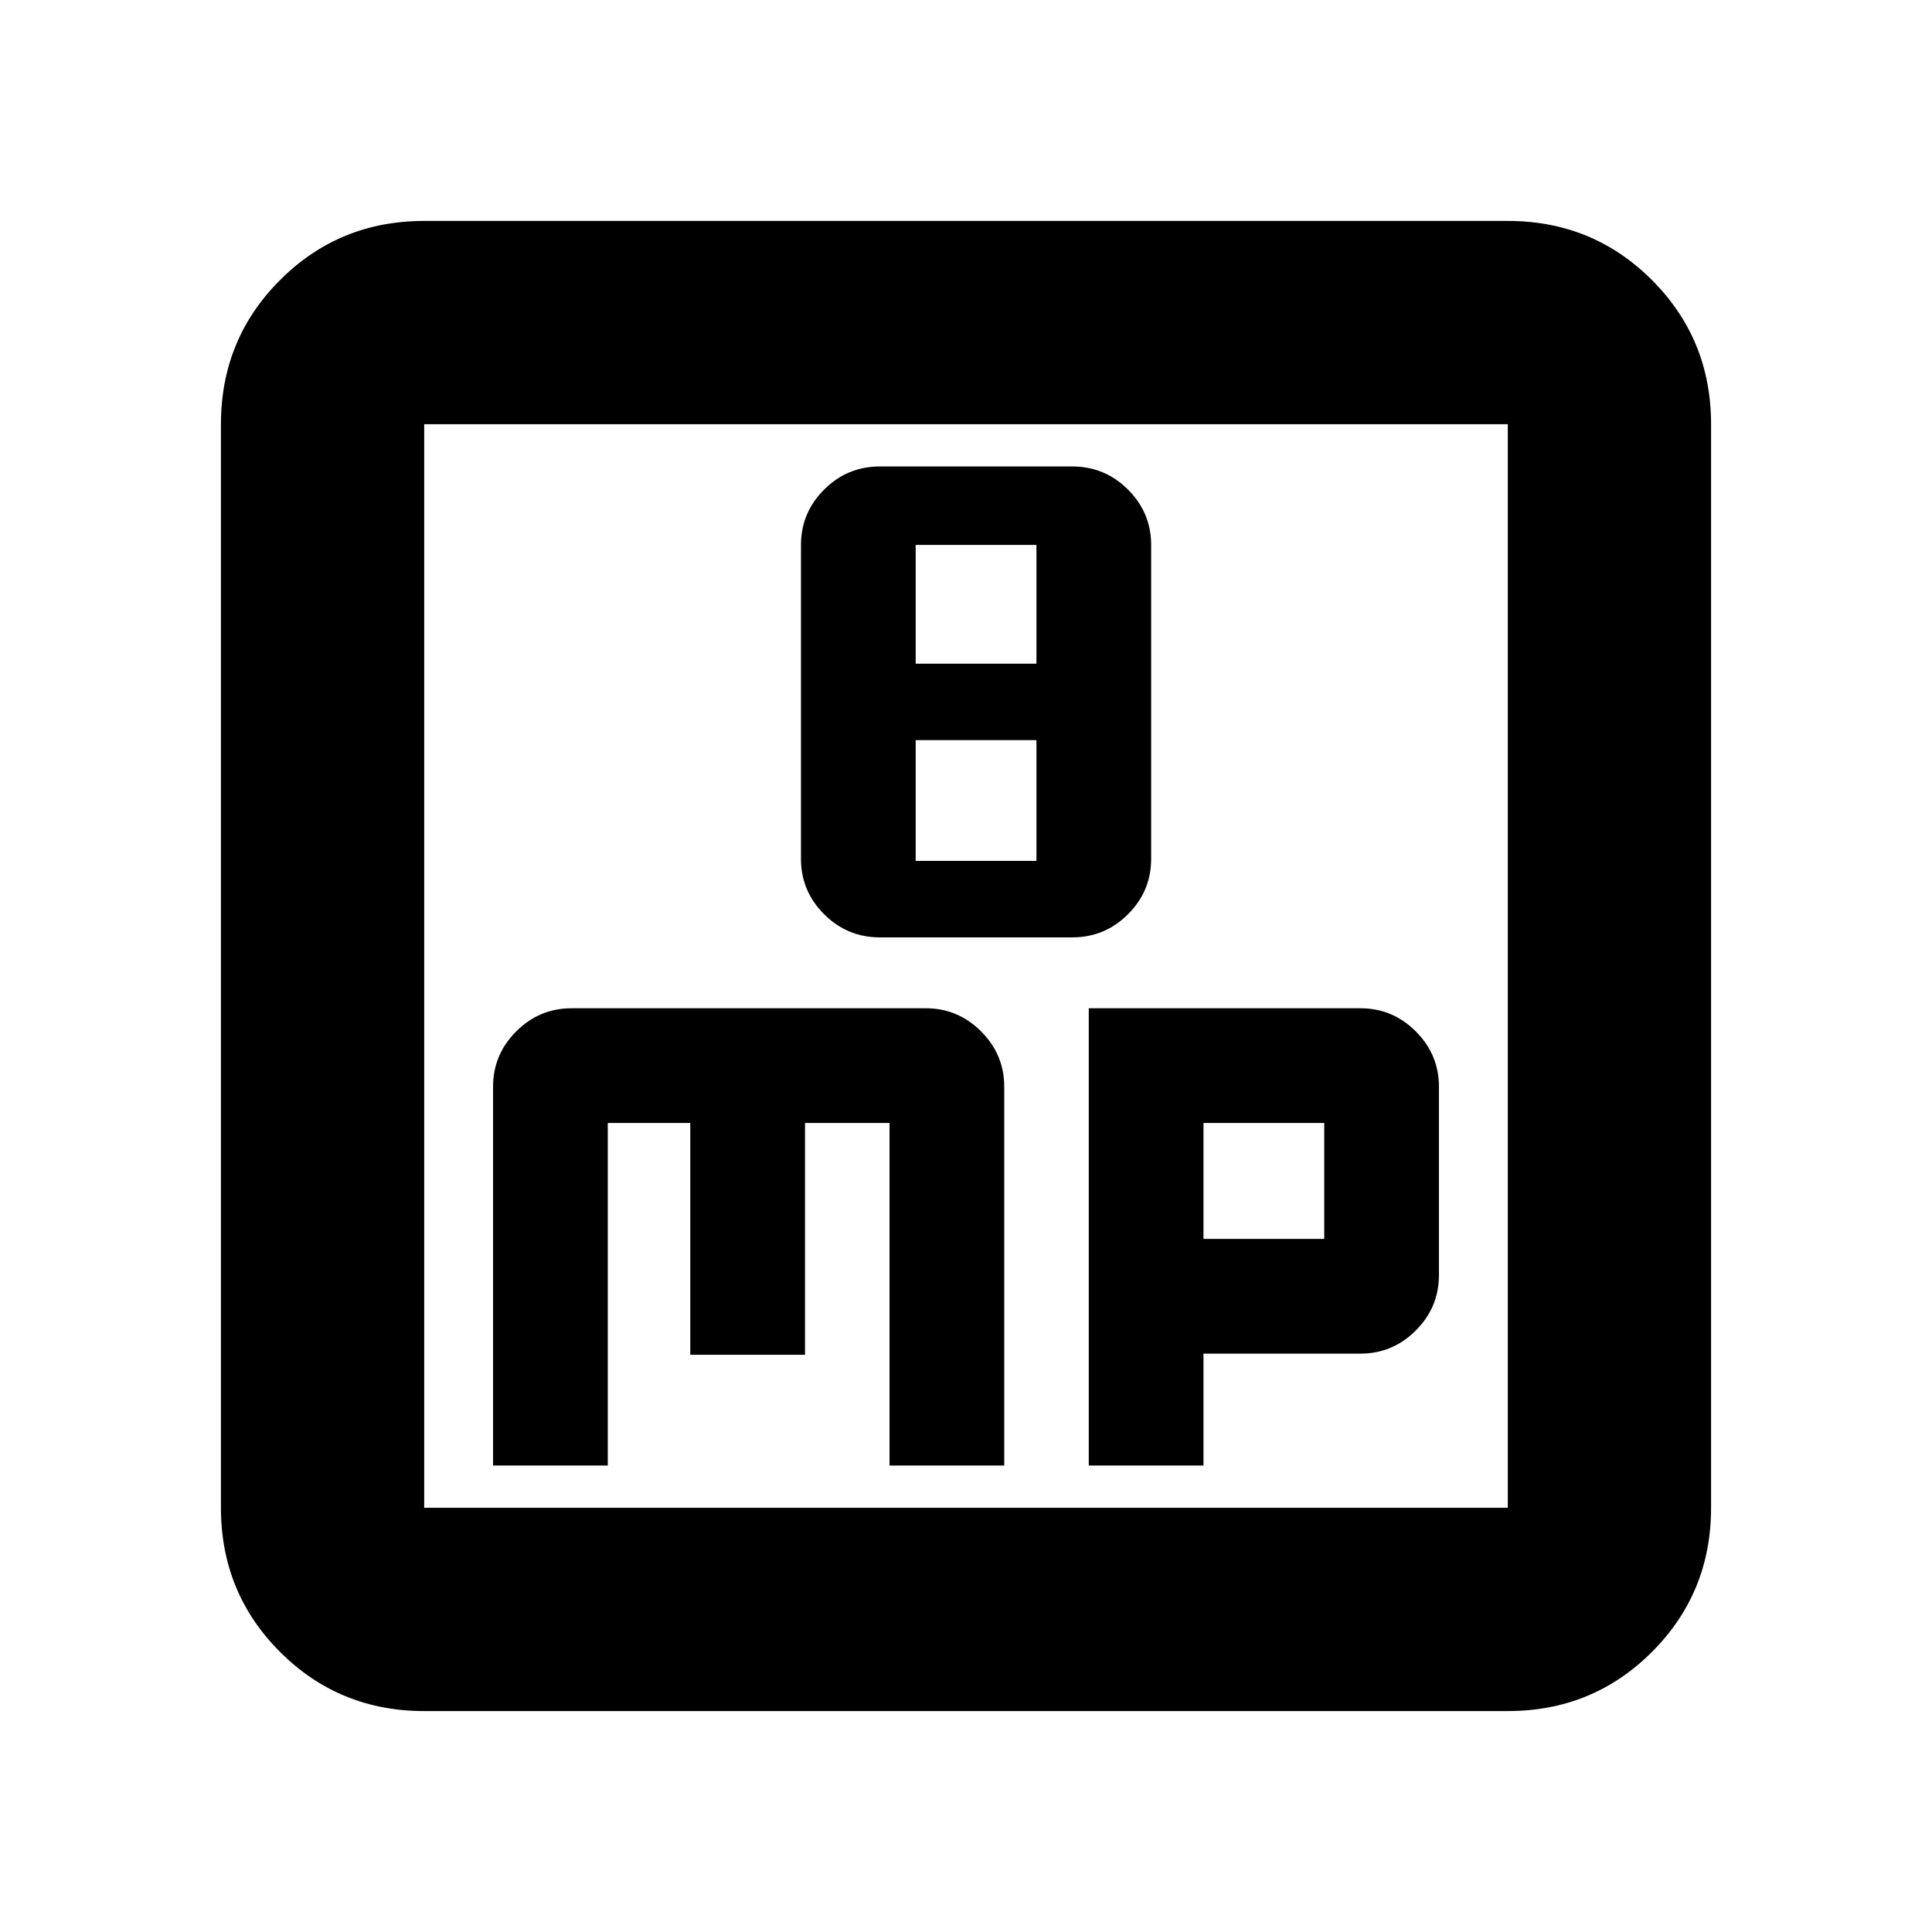 <svg xmlns="http://www.w3.org/2000/svg" height="24" viewBox="0 -960 960 960" width="24"><path d="M437.24-494.22h95.52q16.24 0 27.74-11.5t11.5-27.5v-156q0-16-11.5-27.5t-27.74-11.5h-95.52q-16.24 0-27.74 11.5t-11.5 27.5v156q0 16 11.5 27.5t27.74 11.5Zm17.76-136v-59h60v59h-60Zm0 98v-60h60v60h-60ZM245-231.78h57V-402h41v115.17h57V-402h42v170.22h57V-420q0-16-11.5-27.5T460-459H284q-16 0-27.5 11.5T245-420v188.22Zm296 0h57v-55.61h78q16 0 27.5-11.5t11.5-27.5V-420q0-16-11.5-27.5T676-459H541v227.22Zm57-112.61V-402h60v57.61h-60ZM210.78-109.78q-42.24 0-71.62-29.38-29.38-29.38-29.38-71.62v-538.44q0-42.24 29.38-71.62 29.38-29.38 71.62-29.38h538.44q42.24 0 71.62 29.38 29.38 29.38 29.38 71.62v538.44q0 42.24-29.38 71.62-29.38 29.38-71.62 29.38H210.78Zm0-101h538.44v-538.44H210.78v538.44Zm0-538.44v538.44-538.44Z"/></svg>